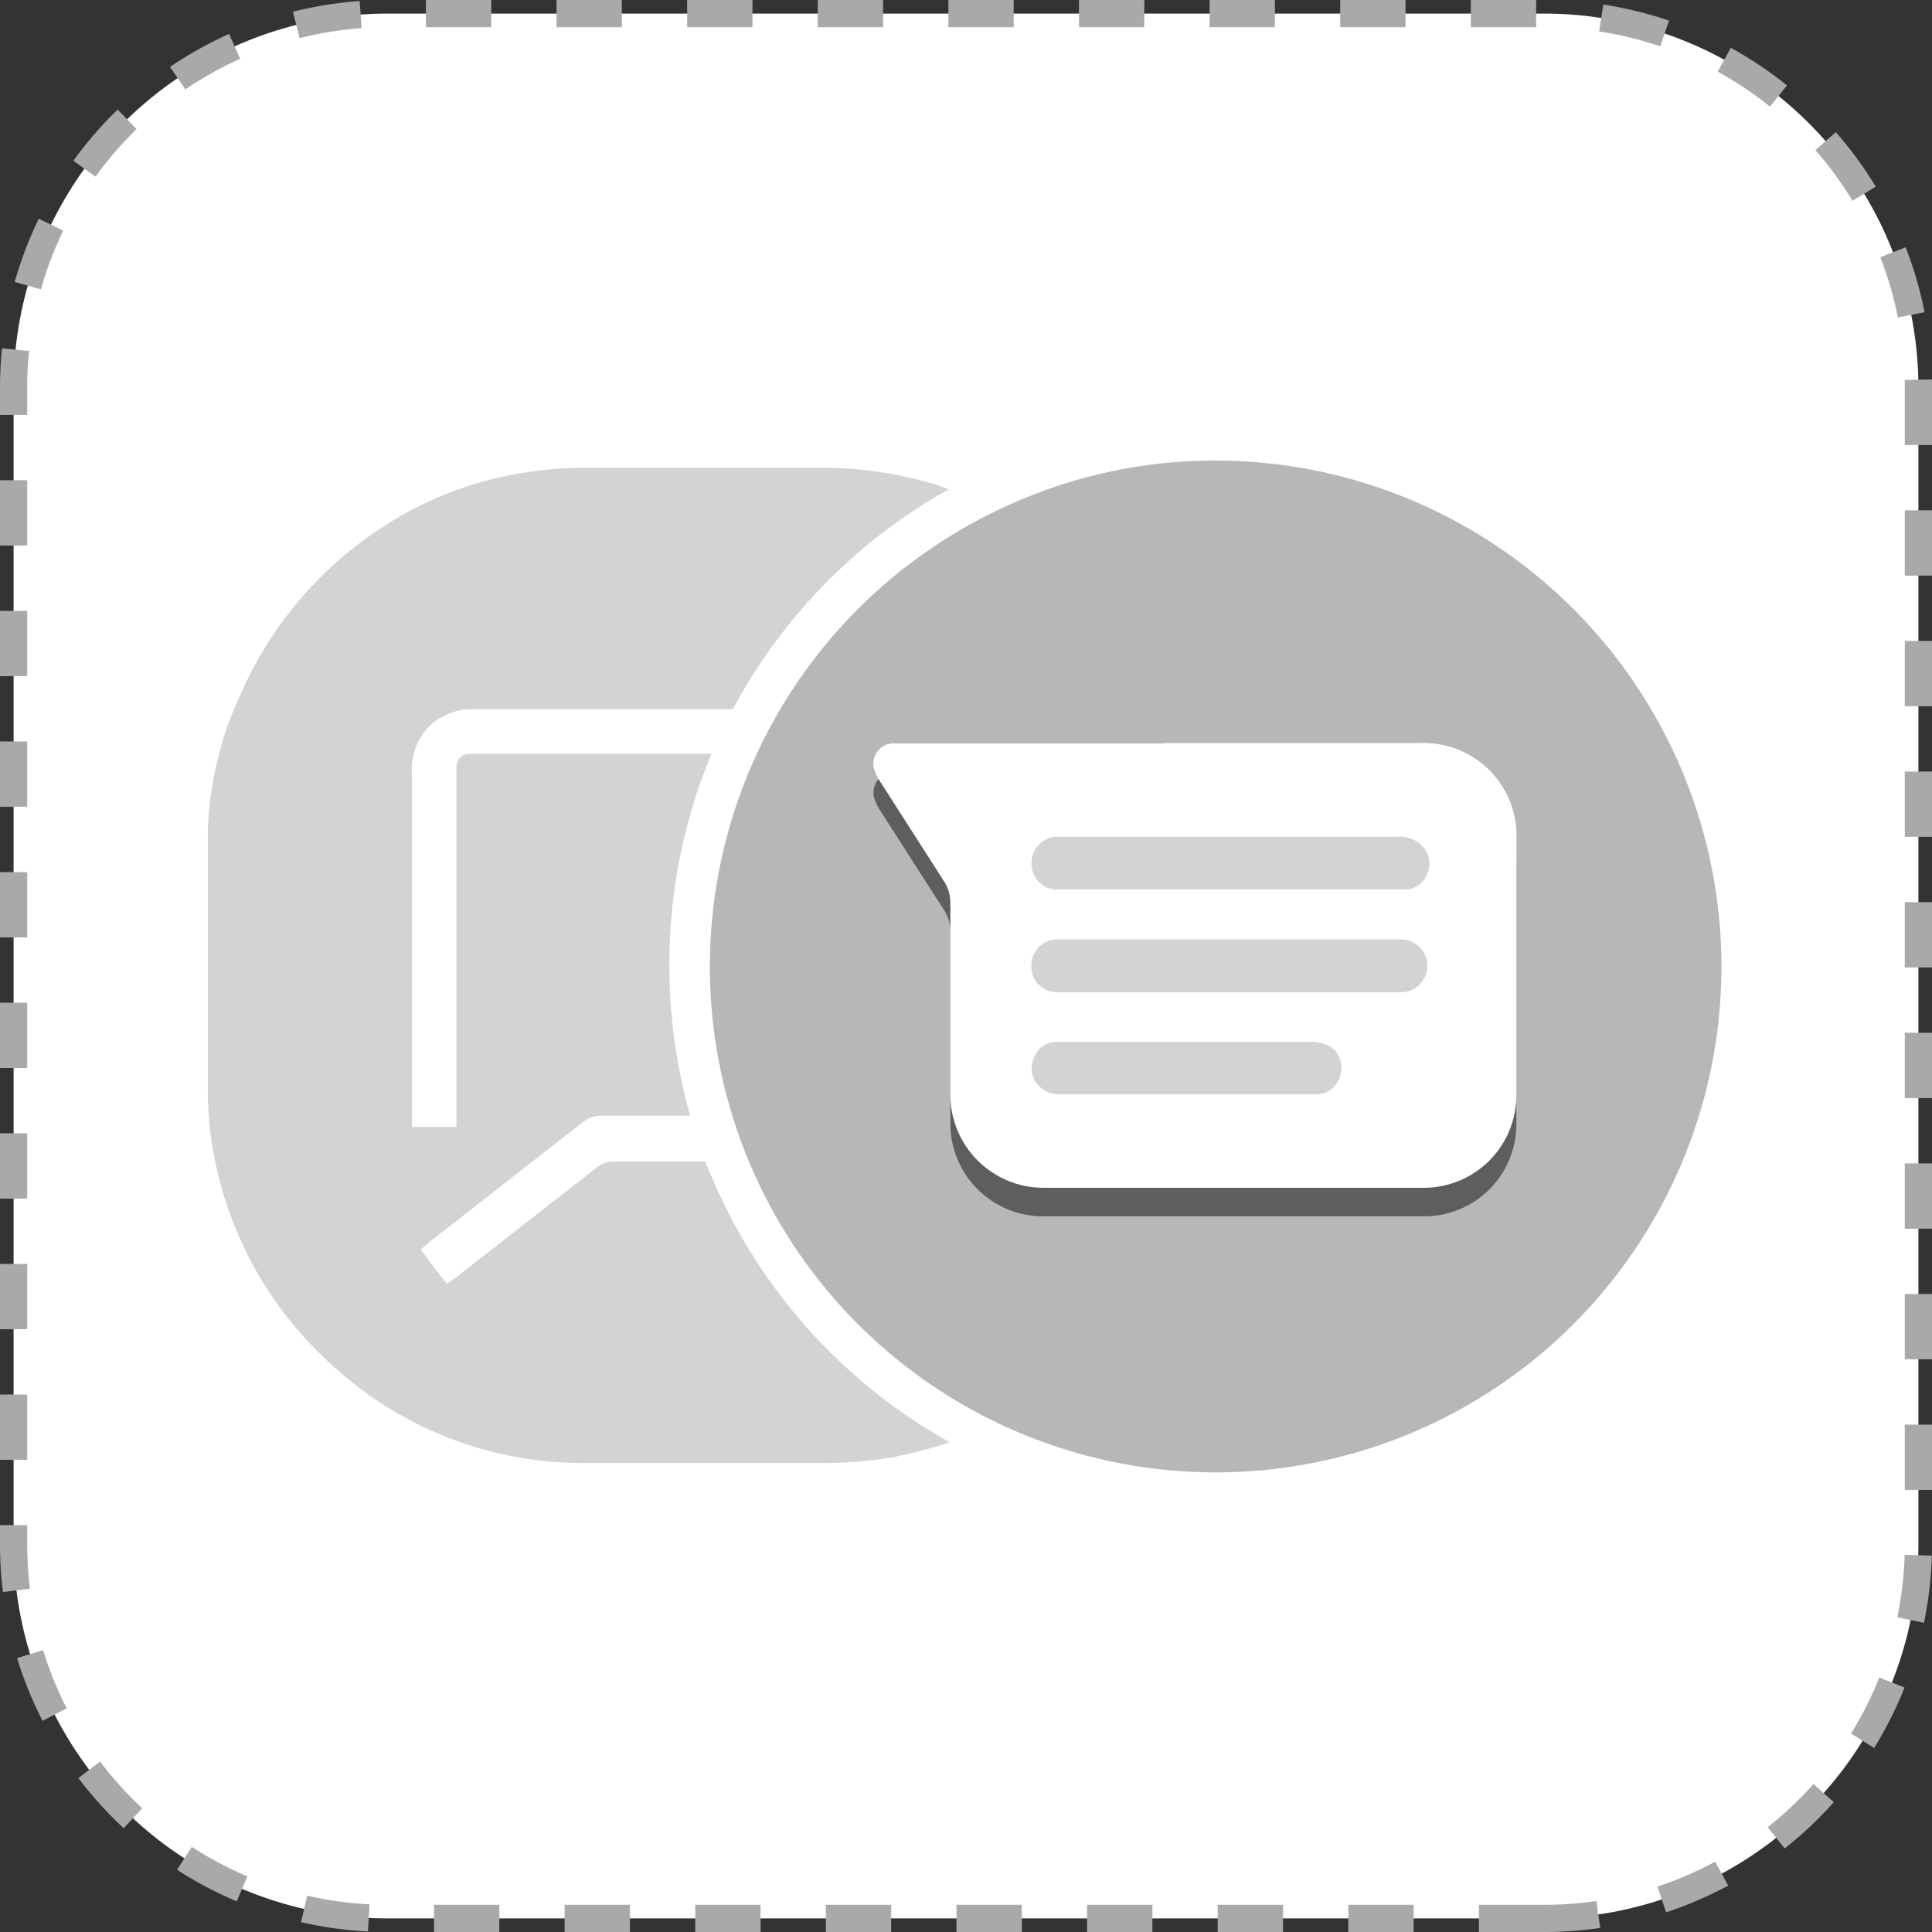 <svg xmlns="http://www.w3.org/2000/svg" width="56.8" height="56.8" viewBox="0 0 56.8 56.8"><rect x="0" y="0" width="56.8" height="56.8" fill="#333333" stroke="none"/><defs><style>.cls-1,.cls-3{fill:#fff;}.cls-1{stroke:#a9a9a9;stroke-width:0.8px;stroke-dasharray:1.92 1.92;}.cls-1,.cls-2,.cls-3,.cls-4,.cls-5{fill-rule:evenodd;}.cls-2{fill:#d3d3d3;}.cls-4{fill:#b7b7b7;}.cls-5{fill:#5e5e5e;}</style></defs><g id="Layer_1" data-name="Layer 1"><g id="Page-1"><g id="Profile---Developer"><path id="Stroke-3" class="cls-1" d="M46,57H12A11,11,0,0,1,1,46V12A11,11,0,0,1,12,1H46A11,11,0,0,1,57,12V46A11,11,0,0,1,46,57Z" transform="translate(-0.6 -0.6)"/></g></g></g><g id="Layer_2" data-name="Layer 2"><g id="Page-1-2" data-name="Page-1"><g id="Profile---Developer-2" data-name="Profile---Developer"><g id="Group-31"><path id="Fill-11" class="cls-2" d="M28.52,43a12.41,12.41,0,0,1-1.72.45,11.83,11.83,0,0,1-1.88.16c-2.38,0-4.77,0-7.15,0a10.85,10.85,0,0,1-7.41-2.88A11,11,0,0,1,7,35.08a10.47,10.47,0,0,1-.29-2.56V29h0c0-1.33,0-2.66,0-4a10.28,10.28,0,0,1,1-4.07A11.19,11.19,0,0,1,12,16a10.46,10.46,0,0,1,4-1.5,11.45,11.45,0,0,1,1.85-.15c2.25,0,4.5,0,6.74,0a11.84,11.84,0,0,1,3.5.49l.41.14a16.12,16.12,0,0,0-6.36,6.48h-7.8a1.77,1.77,0,0,0-1.22.6,1.84,1.84,0,0,0-.41,1.31V33.42c0,.1,0,.2,0,.31H14V23.13a.4.4,0,0,1,.35-.37h7.17A16,16,0,0,0,20.28,29a16.18,16.18,0,0,0,.62,4.43H18.25a.87.87,0,0,0-.56.2l-4.48,3.5-.24.21c.26.34.5.68.77,1l.22-.15,4.19-3.27a.69.69,0,0,1,.48-.17h2.71A16.12,16.12,0,0,0,28.52,43" transform="translate(-0.6 -0.6)"/><path id="Fill-13" class="cls-3" d="M22.16,21.45c-.22.43-.43.86-.62,1.3H14.37a.4.4,0,0,0-.35.37v10.6H12.76c0-.11,0-.21,0-.31V23.36a1.8,1.8,0,0,1,.41-1.3,1.74,1.74,0,0,1,1.22-.61h7.8Z" transform="translate(-0.6 -0.6)"/><path id="Fill-15" class="cls-3" d="M21.34,34.72H18.63a.73.73,0,0,0-.49.17L14,38.16l-.22.15c-.27-.31-.51-.65-.77-1l.24-.21,4.48-3.5a.87.87,0,0,1,.56-.2H20.9c.13.45.28.88.44,1.31" transform="translate(-0.6 -0.6)"/><path id="Fill-17" class="cls-4" d="M51.21,29a14.87,14.87,0,1,1-21.28-13.4,14.67,14.67,0,0,1,6.41-1.46A14.88,14.88,0,0,1,51.21,29" transform="translate(-0.6 -0.6)"/><path id="Fill-19" class="cls-3" d="M34.82,22.45h7.57a2.72,2.72,0,0,1,2.79,2.79v7.51a2.72,2.72,0,0,1-2.75,2.77H31.32a2.74,2.74,0,0,1-2.78-2.76c0-1.87,0-3.75,0-5.63a1.13,1.13,0,0,0-.2-.64l-1.83-2.86a1.59,1.59,0,0,1-.18-.34.59.59,0,0,1,.55-.83h7.93" transform="translate(-0.6 -0.6)"/><path id="Fill-21" class="cls-5" d="M34.82,23.3h7.57a2.72,2.72,0,0,1,2.79,2.79V33.6a2.71,2.71,0,0,1-2.75,2.76H31.32a2.73,2.73,0,0,1-2.78-2.75c0-1.88,0-3.75,0-5.63a1.18,1.18,0,0,0-.2-.65c-.61-.94-1.22-1.9-1.83-2.85a1.59,1.59,0,0,1-.18-.34.6.6,0,0,1,.55-.84h7.93" transform="translate(-0.6 -0.6)"/><path id="Fill-23" class="cls-3" d="M34.82,22.45h7.57a2.72,2.72,0,0,1,2.79,2.79v7.51a2.72,2.72,0,0,1-2.75,2.77H31.32a2.74,2.74,0,0,1-2.78-2.76c0-1.87,0-3.75,0-5.63a1.13,1.13,0,0,0-.2-.64l-1.83-2.86a1.59,1.59,0,0,1-.18-.34.59.59,0,0,1,.55-.83h7.93" transform="translate(-0.6 -0.6)"/><path id="Fill-25" class="cls-2" d="M36.77,29.77H31.69a.75.75,0,0,1-.77-.76.76.76,0,0,1,.78-.79H41.87a.78.78,0,0,1,0,1.55H36.77" transform="translate(-0.6 -0.6)"/><path id="Fill-27" class="cls-2" d="M36.77,26.75c-1.67,0-3.33,0-5,0a.75.75,0,0,1-.79-.48.79.79,0,0,1,.61-1.07H41.67a.9.9,0,0,1,.76.29.72.72,0,0,1,.13.79.68.68,0,0,1-.64.47H36.77Z" transform="translate(-0.6 -0.6)"/><path id="Fill-29" class="cls-2" d="M35.49,31.23c1.22,0,2.44,0,3.66,0a1.17,1.17,0,0,1,.52.12.71.71,0,0,1,.34.83.73.73,0,0,1-.62.59H31.8a.83.83,0,0,1-.65-.24A.72.72,0,0,1,31,31.7a.69.69,0,0,1,.67-.47h3.84" transform="translate(-0.6 -0.6)"/></g></g></g></g></svg>